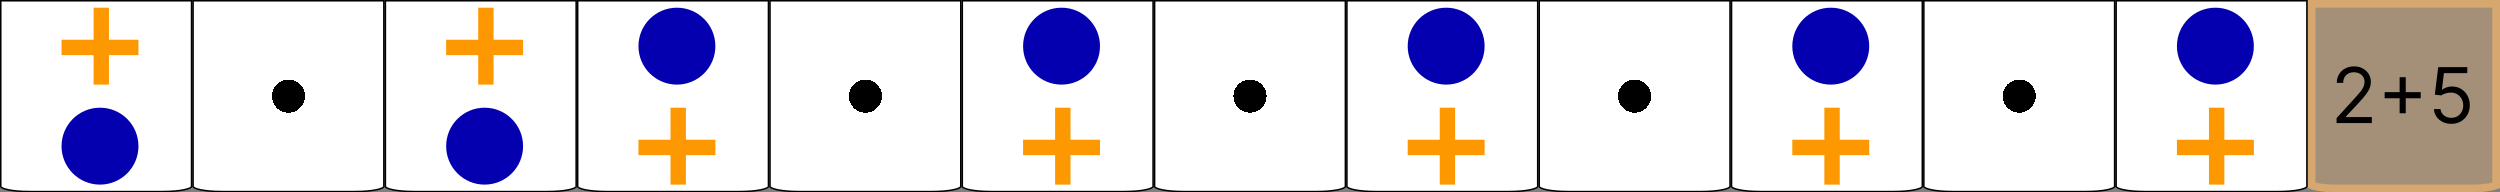 <svg width="325" height="25" viewBox="0 0 325 25" fill="none" xmlns="http://www.w3.org/2000/svg">
<rect x="0" y="0" width="325" height="25" fill="#808080" stroke="none"/>
<path d="M300.5 0.5H324.5V24.086C324.497 24.087 324.494 24.089 324.492 24.09C324.355 24.154 324.127 24.226 323.804 24.29C323.166 24.418 322.263 24.5 321.25 24.5H303.75C302.737 24.5 301.834 24.418 301.196 24.29C300.873 24.226 300.645 24.154 300.508 24.09C300.506 24.089 300.503 24.087 300.5 24.086V0.5Z" fill="#D6A86F" fill-opacity="0.42" stroke="#D6A86F"/>
<path d="M303.753 16V15.361L306.153 12.733C306.435 12.425 306.667 12.158 306.849 11.93C307.032 11.701 307.167 11.485 307.254 11.284C307.344 11.081 307.389 10.867 307.389 10.645C307.389 10.389 307.328 10.168 307.205 9.981C307.084 9.794 306.918 9.649 306.707 9.548C306.497 9.446 306.26 9.395 305.997 9.395C305.718 9.395 305.474 9.453 305.266 9.569C305.06 9.683 304.9 9.842 304.786 10.048C304.675 10.254 304.619 10.496 304.619 10.773H303.781C303.781 10.347 303.879 9.973 304.076 9.651C304.272 9.329 304.54 9.078 304.879 8.898C305.219 8.718 305.602 8.628 306.026 8.628C306.452 8.628 306.829 8.718 307.158 8.898C307.487 9.078 307.746 9.32 307.933 9.626C308.12 9.931 308.213 10.271 308.213 10.645C308.213 10.912 308.165 11.174 308.067 11.43C307.973 11.683 307.807 11.966 307.57 12.278C307.336 12.588 307.01 12.967 306.594 13.415L304.96 15.162V15.219H308.341V16H303.753ZM311.952 14.722V10.034H312.748V14.722H311.952ZM310.006 12.776V11.98H314.694V12.776H310.006ZM318.672 16.099C318.255 16.099 317.88 16.017 317.546 15.851C317.213 15.685 316.945 15.458 316.744 15.169C316.543 14.88 316.432 14.551 316.414 14.182H317.266C317.299 14.511 317.448 14.783 317.713 14.999C317.981 15.212 318.3 15.318 318.672 15.318C318.97 15.318 319.235 15.248 319.468 15.109C319.702 14.969 319.885 14.777 320.018 14.533C320.153 14.287 320.22 14.009 320.22 13.699C320.22 13.382 320.151 13.099 320.011 12.85C319.874 12.599 319.684 12.402 319.443 12.257C319.201 12.113 318.925 12.039 318.615 12.037C318.393 12.035 318.164 12.069 317.93 12.14C317.695 12.209 317.503 12.297 317.351 12.406L316.527 12.307L316.968 8.727H320.746V9.509H317.706L317.45 11.653H317.493C317.642 11.535 317.829 11.437 318.054 11.359C318.279 11.28 318.513 11.242 318.757 11.242C319.202 11.242 319.599 11.348 319.947 11.561C320.297 11.772 320.572 12.061 320.771 12.428C320.972 12.794 321.073 13.213 321.073 13.685C321.073 14.149 320.968 14.563 320.76 14.928C320.554 15.29 320.27 15.576 319.908 15.787C319.546 15.995 319.134 16.099 318.672 16.099Z" fill="black"/>
<path d="M75.1 0.1H99.9V24.25C99.9 24.265 99.893 24.292 99.854 24.33C99.815 24.368 99.752 24.409 99.663 24.451C99.484 24.536 99.218 24.615 98.882 24.682C98.212 24.816 97.281 24.9 96.25 24.9H78.75C77.719 24.9 76.788 24.816 76.118 24.682C75.782 24.615 75.516 24.536 75.337 24.451C75.248 24.409 75.185 24.368 75.146 24.33C75.107 24.292 75.1 24.265 75.1 24.25V0.1Z" fill="white" stroke="black" stroke-width="0.2"/>
<circle cx="88" cy="6" r="5" fill="#0400B0"/>
<line x1="88.167" y1="14" x2="88.167" y2="24" stroke="#FD9800" stroke-width="2"/>
<line x1="93" y1="19.166" x2="83" y2="19.166" stroke="#FD9800" stroke-width="2"/>
<path d="M125.1 0.1H149.9V24.25C149.9 24.265 149.893 24.292 149.854 24.33C149.815 24.368 149.752 24.409 149.663 24.451C149.484 24.536 149.218 24.615 148.882 24.682C148.212 24.816 147.281 24.9 146.25 24.9H128.75C127.719 24.9 126.788 24.816 126.118 24.682C125.782 24.615 125.516 24.536 125.337 24.451C125.248 24.409 125.185 24.368 125.146 24.33C125.107 24.292 125.1 24.265 125.1 24.25V0.1Z" fill="white" stroke="black" stroke-width="0.2"/>
<circle cx="138" cy="6" r="5" fill="#0400B0"/>
<line x1="138.167" y1="14" x2="138.167" y2="24" stroke="#FD9800" stroke-width="2"/>
<line x1="143" y1="19.166" x2="133" y2="19.166" stroke="#FD9800" stroke-width="2"/>
<path d="M175.1 0.1H199.9V24.25C199.9 24.265 199.893 24.292 199.854 24.33C199.815 24.368 199.752 24.409 199.663 24.451C199.484 24.536 199.218 24.615 198.882 24.682C198.212 24.816 197.281 24.9 196.25 24.9H178.75C177.719 24.9 176.788 24.816 176.118 24.682C175.782 24.615 175.516 24.536 175.337 24.451C175.248 24.409 175.185 24.368 175.146 24.33C175.107 24.292 175.1 24.265 175.1 24.25V0.1Z" fill="white" stroke="black" stroke-width="0.2"/>
<circle cx="188" cy="6" r="5" fill="#0400B0"/>
<line x1="188.167" y1="14" x2="188.167" y2="24" stroke="#FD9800" stroke-width="2"/>
<line x1="193" y1="19.166" x2="183" y2="19.166" stroke="#FD9800" stroke-width="2"/>
<path d="M225.1 0.1H249.9V24.25C249.9 24.265 249.893 24.292 249.854 24.33C249.815 24.368 249.752 24.409 249.663 24.451C249.484 24.536 249.218 24.615 248.882 24.682C248.212 24.816 247.281 24.9 246.25 24.9H228.75C227.719 24.9 226.788 24.816 226.118 24.682C225.782 24.615 225.516 24.536 225.337 24.451C225.248 24.409 225.185 24.368 225.146 24.33C225.107 24.292 225.1 24.265 225.1 24.25V0.1Z" fill="white" stroke="black" stroke-width="0.2"/>
<line x1="238.167" y1="14" x2="238.167" y2="24" stroke="#FD9800" stroke-width="2"/>
<line x1="243" y1="19.166" x2="233" y2="19.166" stroke="#FD9800" stroke-width="2"/>
<circle cx="238" cy="6" r="5" fill="#0400B0"/>
<path d="M275.1 0.1H299.9V24.25C299.9 24.265 299.893 24.292 299.854 24.33C299.815 24.368 299.752 24.409 299.663 24.451C299.484 24.536 299.218 24.615 298.882 24.682C298.212 24.816 297.281 24.9 296.25 24.9H278.75C277.719 24.9 276.788 24.816 276.118 24.682C275.782 24.615 275.516 24.536 275.337 24.451C275.248 24.409 275.185 24.368 275.146 24.33C275.107 24.292 275.1 24.265 275.1 24.25V0.1Z" fill="white" stroke="black" stroke-width="0.2"/>
<circle cx="288" cy="6" r="5" fill="#0400B0"/>
<line x1="288.167" y1="14" x2="288.167" y2="24" stroke="#FD9800" stroke-width="2"/>
<line x1="293" y1="19.166" x2="283" y2="19.166" stroke="#FD9800" stroke-width="2"/>
<path d="M50.1 0.1H74.9V24.25C74.9 24.265 74.893 24.292 74.854 24.33C74.815 24.368 74.752 24.409 74.663 24.451C74.484 24.536 74.218 24.615 73.882 24.682C73.212 24.816 72.281 24.9 71.25 24.9H53.75C52.719 24.9 51.788 24.816 51.118 24.682C50.782 24.615 50.517 24.536 50.337 24.451C50.248 24.409 50.185 24.368 50.146 24.33C50.107 24.292 50.1 24.265 50.1 24.25V0.1Z" fill="white" stroke="black" stroke-width="0.2"/>
<line x1="63.167" y1="1" x2="63.167" y2="11" stroke="#FD9800" stroke-width="2"/>
<line x1="68" y1="6.167" x2="58" y2="6.167" stroke="#FD9800" stroke-width="2"/>
<circle cx="63" cy="19" r="5" fill="#0400B0"/>
<path d="M25.1 0.1H49.9V24.25C49.9 24.265 49.893 24.292 49.854 24.33C49.815 24.368 49.752 24.409 49.663 24.451C49.483 24.536 49.218 24.615 48.882 24.682C48.212 24.816 47.281 24.9 46.25 24.9H28.75C27.719 24.9 26.788 24.816 26.118 24.682C25.782 24.615 25.517 24.536 25.337 24.451C25.248 24.409 25.185 24.368 25.146 24.33C25.107 24.292 25.1 24.265 25.1 24.25V0.1Z" fill="url(#paint0_radial_576_299)" stroke="black" stroke-width="0.2"/>
<path d="M100.1 0.1H124.9V24.25C124.9 24.265 124.893 24.292 124.854 24.33C124.815 24.368 124.752 24.409 124.663 24.451C124.484 24.536 124.218 24.615 123.882 24.682C123.212 24.816 122.281 24.9 121.25 24.9H103.75C102.719 24.9 101.788 24.816 101.118 24.682C100.782 24.615 100.516 24.536 100.337 24.451C100.248 24.409 100.185 24.368 100.146 24.33C100.107 24.292 100.1 24.265 100.1 24.25V0.1Z" fill="url(#paint1_radial_576_299)" stroke="black" stroke-width="0.2"/>
<path d="M150.1 0.1H174.9V24.25C174.9 24.265 174.893 24.292 174.854 24.33C174.815 24.368 174.752 24.409 174.663 24.451C174.484 24.536 174.218 24.615 173.882 24.682C173.212 24.816 172.281 24.9 171.25 24.9H153.75C152.719 24.9 151.788 24.816 151.118 24.682C150.782 24.615 150.516 24.536 150.337 24.451C150.248 24.409 150.185 24.368 150.146 24.33C150.107 24.292 150.1 24.265 150.1 24.25V0.1Z" fill="url(#paint2_radial_576_299)" stroke="black" stroke-width="0.2"/>
<path d="M200.1 0.1H224.9V24.25C224.9 24.265 224.893 24.292 224.854 24.33C224.815 24.368 224.752 24.409 224.663 24.451C224.484 24.536 224.218 24.615 223.882 24.682C223.212 24.816 222.281 24.9 221.25 24.9H203.75C202.719 24.9 201.788 24.816 201.118 24.682C200.782 24.615 200.516 24.536 200.337 24.451C200.248 24.409 200.185 24.368 200.146 24.33C200.107 24.292 200.1 24.265 200.1 24.25V0.1Z" fill="url(#paint3_radial_576_299)" stroke="black" stroke-width="0.2"/>
<path d="M250.1 0.1H274.9V24.25C274.9 24.265 274.893 24.292 274.854 24.33C274.815 24.368 274.752 24.409 274.663 24.451C274.484 24.536 274.218 24.615 273.882 24.682C273.212 24.816 272.281 24.9 271.25 24.9H253.75C252.719 24.9 251.788 24.816 251.118 24.682C250.782 24.615 250.516 24.536 250.337 24.451C250.248 24.409 250.185 24.368 250.146 24.33C250.107 24.292 250.1 24.265 250.1 24.25V0.1Z" fill="url(#paint4_radial_576_299)" stroke="black" stroke-width="0.2"/>
<path d="M0.1 0.1H24.9V24.25C24.9 24.265 24.893 24.292 24.854 24.33C24.815 24.368 24.752 24.409 24.663 24.451C24.483 24.536 24.218 24.615 23.882 24.682C23.212 24.816 22.281 24.9 21.25 24.9H3.75C2.719 24.9 1.788 24.816 1.118 24.682C0.782 24.615 0.516 24.536 0.337 24.451C0.248 24.409 0.185 24.368 0.146 24.33C0.107 24.292 0.1 24.265 0.1 24.25V0.1Z" fill="white" stroke="black" stroke-width="0.2"/>
<line x1="13.167" y1="1" x2="13.167" y2="11" stroke="#FD9800" stroke-width="2"/>
<line x1="18" y1="6.167" x2="8" y2="6.167" stroke="#FD9800" stroke-width="2"/>
<circle cx="13" cy="19" r="5" fill="#0400B0"/>
<defs>
<radialGradient id="paint0_radial_576_299" cx="0" cy="0" r="1" gradientUnits="userSpaceOnUse" gradientTransform="translate(37.5 12.5) rotate(90) scale(12.5)">
<stop offset="0.172"/>
<stop offset="0.172" stop-color="white"/>
</radialGradient>
<radialGradient id="paint1_radial_576_299" cx="0" cy="0" r="1" gradientUnits="userSpaceOnUse" gradientTransform="translate(112.5 12.5) rotate(90) scale(12.5)">
<stop offset="0.172"/>
<stop offset="0.172" stop-color="white"/>
</radialGradient>
<radialGradient id="paint2_radial_576_299" cx="0" cy="0" r="1" gradientUnits="userSpaceOnUse" gradientTransform="translate(162.5 12.5) rotate(90) scale(12.5)">
<stop offset="0.172"/>
<stop offset="0.172" stop-color="white"/>
</radialGradient>
<radialGradient id="paint3_radial_576_299" cx="0" cy="0" r="1" gradientUnits="userSpaceOnUse" gradientTransform="translate(212.5 12.5) rotate(90) scale(12.5)">
<stop offset="0.172"/>
<stop offset="0.172" stop-color="white"/>
</radialGradient>
<radialGradient id="paint4_radial_576_299" cx="0" cy="0" r="1" gradientUnits="userSpaceOnUse" gradientTransform="translate(262.5 12.5) rotate(90) scale(12.5)">
<stop offset="0.172"/>
<stop offset="0.172" stop-color="white"/>
</radialGradient>
</defs>
</svg>
